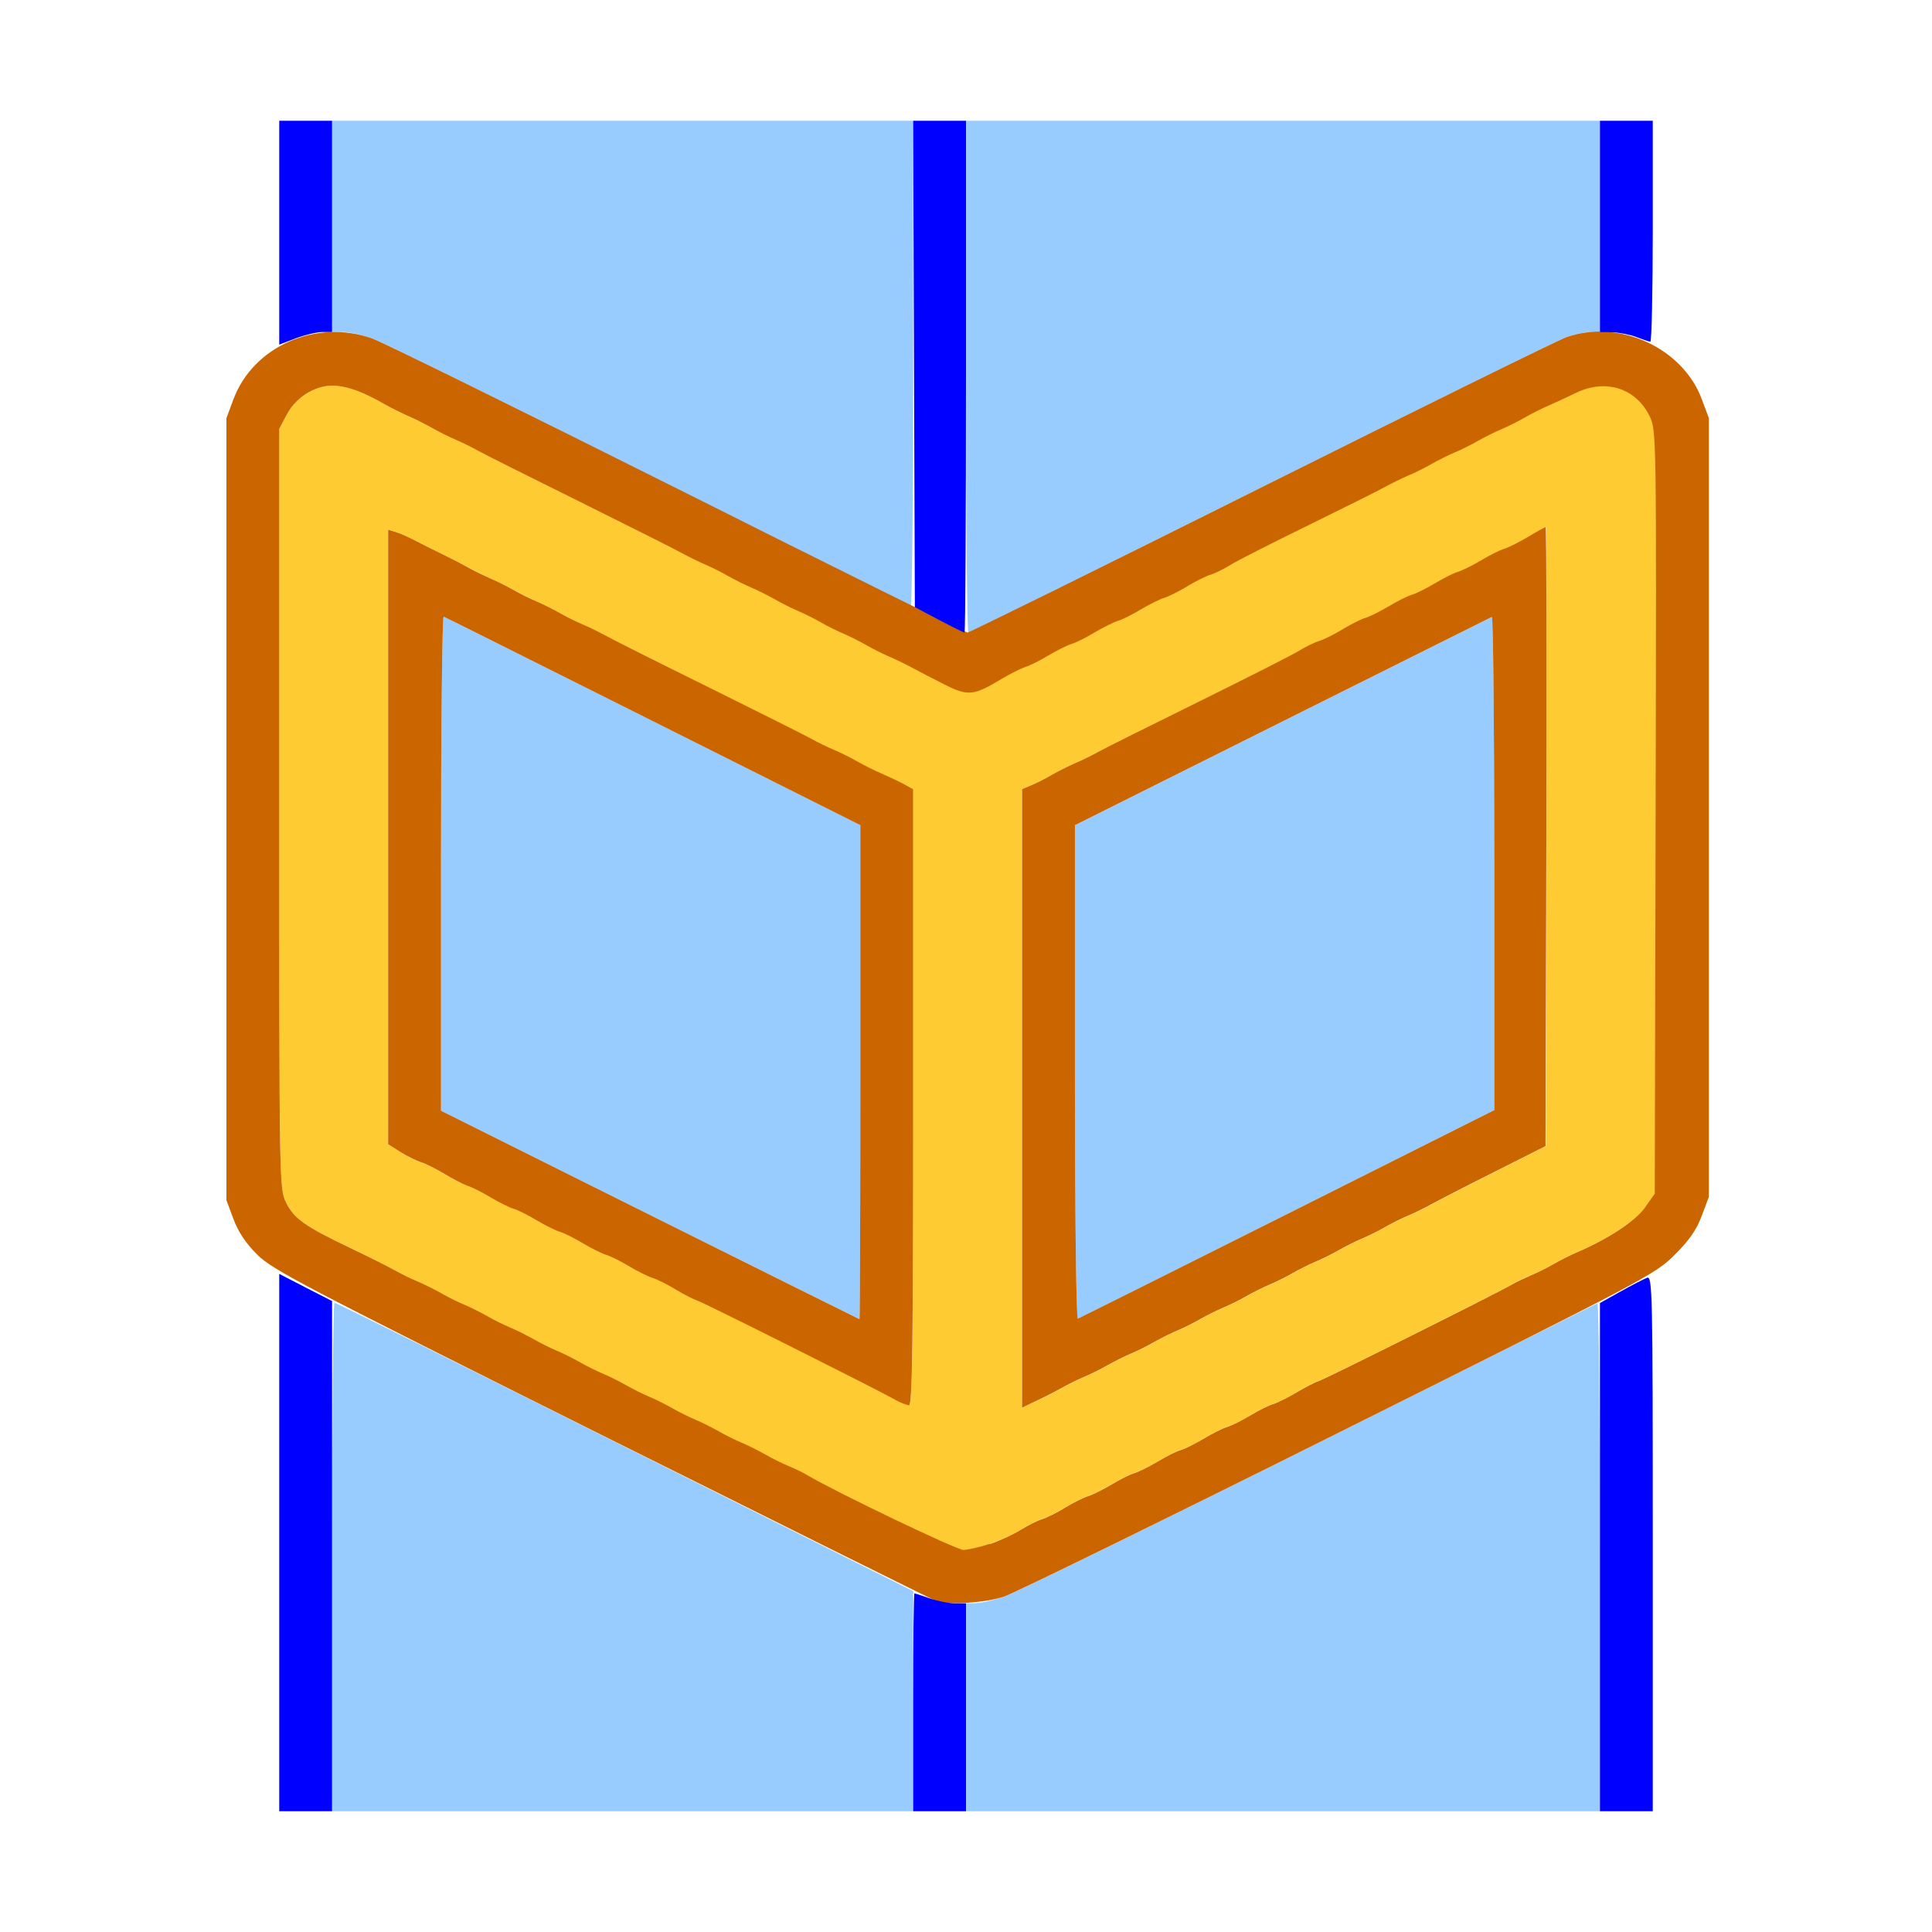 <?xml version="1.0" encoding="UTF-8" standalone="no"?>
<!-- Created with Inkscape (http://www.inkscape.org/) -->

<svg
   version="1.1"
   id="svg2"
   width="1600"
   height="1600"
   viewBox="0 0 1600 1600"
   sodipodi:docname="select_edgering.svg"
   inkscape:version="1.2.2 (732a01da63, 2022-12-09)"
   xmlns:inkscape="http://www.inkscape.org/namespaces/inkscape"
   xmlns:sodipodi="http://sodipodi.sourceforge.net/DTD/sodipodi-0.dtd"
   xmlns="http://www.w3.org/2000/svg"
   xmlns:svg="http://www.w3.org/2000/svg"
   xmlns:rdf="http://www.w3.org/1999/02/22-rdf-syntax-ns#"
   xmlns:cc="http://creativecommons.org/ns#"
   xmlns:dc="http://purl.org/dc/elements/1.1/">
  <defs
     id="defs6" />
  <sodipodi:namedview
     pagecolor="#808080"
     bordercolor="#666666"
     borderopacity="1"
     objecttolerance="10"
     gridtolerance="10"
     guidetolerance="10"
     inkscape:pageopacity="0"
     inkscape:pageshadow="2"
     inkscape:window-width="1993"
     inkscape:window-height="1009"
     id="namedview4"
     showgrid="false"
     inkscape:zoom="0.5"
     inkscape:cx="335"
     inkscape:cy="142"
     inkscape:window-x="-8"
     inkscape:window-y="-8"
     inkscape:window-maximized="1"
     inkscape:current-layer="SELECT_EDGERING"
     inkscape:showpageshadow="0"
     inkscape:pagecheckerboard="true"
     inkscape:deskcolor="#d1d1d1" />
  <g
     id="SELECT_EDGERING"
     transform="matrix(87.5,0,0,87.5,100,100)"
     style="stroke-width:0.011">
    <path
       style="fill:none;stroke-width:0"
       d="M 0,8 V 0 H 0.75 1.5 V 1.048 2.095 L 1.317,2.274 c -0.133,0.13 -0.201,0.228 -0.25,0.36 L 1,2.815 v 3.701 3.701 l 0.067,0.181 c 0.049,0.131 0.117,0.23 0.25,0.36 L 1.5,10.936 V 13.468 16 H 0.75 0 Z m 14.5,5.472 v -2.528 l 0.198,-0.198 c 0.145,-0.146 0.216,-0.246 0.266,-0.379 l 0.068,-0.181 V 6.5 c 0,-3.629 -9.72e-4,-3.688 -0.064,-3.855 -0.068,-0.183 -0.253,-0.416 -0.386,-0.487 L 14.5,2.114 V 1.057 0 H 15.25 16 v 8 8 H 15.25 14.5 Z"
       id="path827"
       inkscape:connector-curvature="0" />
    <path
       style="fill:#98cbfe;stroke-width:0"
       d="m 2,13.594 c 0,-1.323 0.011,-2.407 0.023,-2.407 0.013,-3.22e-4 1.25,0.614 2.75,1.365 L 7.5,13.917 V 14.959 16 H 4.75 2 Z m 6,1.422 V 14.031 h 0.089 c 0.049,0 0.172,-0.028 0.273,-0.063 0.102,-0.035 1.401,-0.671 2.887,-1.414 1.486,-0.743 2.713,-1.355 2.727,-1.361 C 13.989,11.187 14,12.266 14,13.591 V 16 H 11 8 Z M 5.008,10.356 3.031,9.37 V 7.026 c 0,-1.289 0.011,-2.339 0.025,-2.334 0.014,0.006 0.907,0.452 1.984,0.992 L 7,6.667 V 9.005 C 7,10.291 6.996,11.343 6.992,11.343 6.988,11.342 6.095,10.898 5.008,10.356 Z M 9.031,9.008 V 6.667 L 10.992,5.687 C 12.071,5.148 12.964,4.702 12.977,4.696 12.989,4.689 13,5.737 13,7.024 V 9.364 L 11.043,10.346 C 9.967,10.886 9.074,11.333 9.059,11.339 9.043,11.345 9.031,10.351 9.031,9.008 Z M 8,2.422 V 0 h 3 3 V 1 2 H 13.91 C 13.861,2 13.759,2.021 13.684,2.048 13.608,2.074 12.309,2.714 10.796,3.47 9.283,4.225 8.035,4.844 8.023,4.844 8.01,4.844 8,3.754 8,2.422 Z M 5,3.353 C 3.651,2.674 2.471,2.092 2.378,2.06 2.285,2.027 2.162,2 2.104,2 H 2 V 1 0 H 4.75 7.5 V 2.297 C 7.5,3.56 7.489,4.592 7.477,4.59 7.464,4.589 6.349,4.032 5,3.353 Z"
       id="path825"
       inkscape:connector-curvature="0" />
    <path
       style="fill:#fecb32;stroke-width:0"
       d="M 7.217,13.194 C 6.848,13.008 6.519,12.84 6.484,12.82 6.45,12.799 6.373,12.762 6.312,12.737 6.252,12.712 6.154,12.663 6.094,12.628 6.034,12.593 5.935,12.544 5.875,12.519 5.815,12.493 5.716,12.444 5.656,12.409 5.596,12.374 5.498,12.325 5.438,12.3 5.377,12.274 5.279,12.225 5.219,12.19 5.159,12.156 5.06,12.107 5,12.081 4.94,12.056 4.841,12.006 4.781,11.972 4.721,11.937 4.623,11.888 4.562,11.862 4.502,11.837 4.404,11.788 4.344,11.753 4.284,11.718 4.185,11.669 4.125,11.644 4.065,11.618 3.966,11.569 3.906,11.534 3.846,11.499 3.748,11.45 3.688,11.425 3.627,11.399 3.529,11.35 3.469,11.315 3.409,11.281 3.31,11.232 3.25,11.206 3.19,11.181 3.091,11.131 3.031,11.097 2.971,11.062 2.873,11.013 2.812,10.987 2.752,10.962 2.654,10.914 2.594,10.88 2.534,10.846 2.344,10.751 2.172,10.669 1.741,10.463 1.638,10.389 1.564,10.237 1.501,10.107 1.5,10.063 1.5,6.511 V 2.916 L 1.572,2.78 C 1.665,2.604 1.866,2.489 2.047,2.509 2.176,2.523 2.311,2.576 2.5,2.685 c 0.06,0.035 0.159,0.084 0.219,0.109 0.06,0.025 0.159,0.075 0.219,0.109 0.06,0.035 0.159,0.084 0.219,0.109 0.06,0.025 0.159,0.074 0.219,0.107 0.06,0.034 0.496,0.252 0.969,0.486 0.473,0.234 0.909,0.453 0.969,0.486 0.06,0.034 0.159,0.082 0.219,0.107 0.06,0.025 0.159,0.075 0.219,0.109 0.06,0.035 0.159,0.084 0.219,0.109 0.06,0.025 0.159,0.075 0.219,0.109 0.06,0.035 0.159,0.084 0.219,0.109 0.06,0.025 0.159,0.075 0.219,0.109 0.06,0.035 0.159,0.084 0.219,0.109 0.06,0.025 0.159,0.075 0.219,0.109 0.06,0.035 0.159,0.084 0.219,0.109 0.06,0.025 0.159,0.074 0.219,0.107 0.06,0.033 0.197,0.104 0.303,0.157 0.218,0.109 0.271,0.103 0.541,-0.06 0.077,-0.047 0.175,-0.095 0.217,-0.108 0.042,-0.013 0.14,-0.062 0.219,-0.109 0.078,-0.047 0.177,-0.097 0.219,-0.109 0.042,-0.013 0.14,-0.062 0.219,-0.109 0.078,-0.047 0.177,-0.097 0.219,-0.109 0.042,-0.013 0.14,-0.062 0.219,-0.109 0.078,-0.047 0.177,-0.097 0.219,-0.109 0.042,-0.013 0.14,-0.062 0.219,-0.109 0.078,-0.047 0.177,-0.097 0.22,-0.11 0.043,-0.013 0.127,-0.054 0.188,-0.092 0.06,-0.037 0.391,-0.205 0.734,-0.374 0.344,-0.168 0.674,-0.333 0.734,-0.367 0.06,-0.034 0.159,-0.082 0.219,-0.107 0.06,-0.025 0.159,-0.075 0.219,-0.109 0.06,-0.035 0.159,-0.084 0.219,-0.109 0.06,-0.025 0.159,-0.075 0.219,-0.109 0.06,-0.035 0.159,-0.084 0.219,-0.109 0.06,-0.025 0.159,-0.075 0.219,-0.109 0.06,-0.035 0.159,-0.085 0.219,-0.111 0.06,-0.026 0.184,-0.083 0.274,-0.127 0.278,-0.134 0.565,-0.043 0.693,0.222 0.065,0.134 0.065,0.142 0.057,3.746 l -0.008,3.612 -0.094,0.133 c -0.09,0.127 -0.347,0.296 -0.641,0.422 -0.06,0.026 -0.159,0.075 -0.219,0.11 -0.06,0.035 -0.159,0.084 -0.219,0.109 -0.06,0.025 -0.138,0.062 -0.172,0.083 -0.132,0.077 -1.771,0.897 -1.835,0.917 -0.037,0.012 -0.131,0.06 -0.21,0.108 -0.078,0.047 -0.177,0.097 -0.219,0.109 -0.042,0.013 -0.14,0.062 -0.219,0.109 -0.078,0.047 -0.177,0.097 -0.219,0.109 -0.042,0.013 -0.14,0.062 -0.219,0.109 -0.078,0.047 -0.177,0.097 -0.219,0.109 -0.042,0.013 -0.14,0.062 -0.219,0.109 -0.078,0.047 -0.177,0.097 -0.219,0.109 -0.042,0.013 -0.14,0.062 -0.219,0.109 -0.078,0.047 -0.177,0.097 -0.219,0.109 -0.042,0.013 -0.14,0.062 -0.219,0.109 -0.078,0.047 -0.177,0.097 -0.22,0.11 -0.043,0.013 -0.133,0.058 -0.2,0.1 -0.147,0.093 -0.435,0.195 -0.549,0.195 -0.046,0 -0.385,-0.152 -0.753,-0.337 z M 8.906,11.995 C 8.966,11.962 9.065,11.913 9.125,11.888 c 0.06,-0.025 0.159,-0.075 0.219,-0.109 0.06,-0.035 0.159,-0.084 0.219,-0.109 0.06,-0.025 0.159,-0.075 0.219,-0.109 0.06,-0.035 0.159,-0.084 0.219,-0.109 0.06,-0.025 0.159,-0.075 0.219,-0.109 0.06,-0.035 0.159,-0.084 0.219,-0.109 0.06,-0.025 0.159,-0.075 0.219,-0.109 0.06,-0.035 0.159,-0.084 0.219,-0.109 0.06,-0.025 0.159,-0.075 0.219,-0.109 0.06,-0.035 0.159,-0.084 0.219,-0.109 0.06,-0.025 0.159,-0.075 0.219,-0.109 0.06,-0.035 0.159,-0.084 0.219,-0.109 0.06,-0.025 0.159,-0.075 0.219,-0.109 0.06,-0.035 0.159,-0.084 0.219,-0.109 0.06,-0.025 0.152,-0.07 0.203,-0.099 0.052,-0.029 0.319,-0.166 0.594,-0.305 l 0.5,-0.252 0.008,-2.929 c 0.004,-1.611 0.001,-2.929 -0.007,-2.929 -0.008,0 -0.082,0.041 -0.164,0.09 -0.082,0.05 -0.183,0.101 -0.225,0.113 -0.042,0.013 -0.14,0.062 -0.219,0.109 -0.078,0.047 -0.177,0.097 -0.219,0.109 -0.042,0.013 -0.14,0.062 -0.219,0.109 -0.078,0.047 -0.177,0.097 -0.219,0.109 -0.042,0.013 -0.14,0.062 -0.219,0.109 -0.078,0.047 -0.177,0.097 -0.219,0.109 -0.042,0.013 -0.14,0.062 -0.219,0.109 -0.078,0.047 -0.177,0.097 -0.22,0.11 -0.043,0.013 -0.127,0.054 -0.188,0.091 -0.06,0.037 -0.489,0.255 -0.953,0.483 C 9.739,5.726 9.31,5.94 9.25,5.974 9.19,6.007 9.091,6.056 9.031,6.081 8.971,6.107 8.873,6.156 8.812,6.191 8.752,6.226 8.664,6.271 8.617,6.29 L 8.531,6.326 v 2.927 2.927 l 0.133,-0.061 c 0.073,-0.034 0.182,-0.089 0.242,-0.123 z M 7.5,9.241 V 6.327 L 7.398,6.274 C 7.343,6.246 7.248,6.201 7.188,6.175 7.127,6.15 7.029,6.1 6.969,6.065 6.909,6.031 6.81,5.982 6.75,5.956 6.69,5.931 6.591,5.882 6.531,5.849 6.471,5.815 6.035,5.596 5.562,5.362 5.09,5.129 4.654,4.91 4.594,4.876 4.534,4.842 4.435,4.794 4.375,4.769 4.315,4.743 4.216,4.694 4.156,4.659 4.096,4.624 3.998,4.575 3.938,4.55 3.877,4.524 3.779,4.475 3.719,4.44 3.659,4.406 3.56,4.357 3.5,4.331 3.44,4.306 3.341,4.257 3.281,4.223 3.221,4.19 3.116,4.135 3.047,4.102 2.978,4.07 2.866,4.013 2.797,3.977 2.728,3.941 2.64,3.903 2.602,3.891 L 2.531,3.871 v 2.908 2.908 l 0.117,0.074 c 0.064,0.041 0.152,0.085 0.195,0.098 0.043,0.013 0.142,0.062 0.22,0.11 0.078,0.047 0.177,0.097 0.219,0.109 0.042,0.013 0.14,0.062 0.219,0.109 0.078,0.047 0.177,0.097 0.219,0.109 0.042,0.013 0.14,0.062 0.219,0.109 0.078,0.047 0.177,0.097 0.219,0.109 0.042,0.013 0.14,0.062 0.219,0.109 0.078,0.047 0.177,0.097 0.219,0.109 0.042,0.013 0.14,0.062 0.219,0.109 0.078,0.047 0.177,0.097 0.219,0.109 0.042,0.013 0.14,0.062 0.219,0.109 0.078,0.047 0.173,0.096 0.21,0.108 0.061,0.019 1.637,0.809 1.867,0.935 0.052,0.028 0.111,0.052 0.133,0.052 C 7.492,12.156 7.5,11.553 7.5,9.241 Z"
       id="path823"
       inkscape:connector-curvature="0" />
    <path
       style="fill:#cb6500;stroke-width:0"
       d="M 7.719,14.011 C 7.693,14.002 6.273,13.297 4.562,12.444 1.742,11.036 1.438,10.877 1.294,10.734 1.185,10.626 1.113,10.519 1.067,10.396 L 1,10.216 V 6.516 2.815 L 1.067,2.635 C 1.255,2.134 1.849,1.873 2.378,2.06 2.471,2.092 3.77,2.732 5.265,3.481 6.76,4.231 7.997,4.844 8.014,4.844 c 0.017,0 1.269,-0.618 2.782,-1.374 1.513,-0.756 2.812,-1.396 2.888,-1.422 0.498,-0.174 1.099,0.101 1.28,0.587 l 0.067,0.18 V 6.5 10.185 l -0.068,0.181 c -0.049,0.132 -0.119,0.232 -0.258,0.37 -0.185,0.184 -0.271,0.229 -3.175,1.679 -1.641,0.82 -3.067,1.518 -3.169,1.553 -0.173,0.059 -0.523,0.082 -0.644,0.043 z M 8.225,13.472 c 0.095,-0.033 0.227,-0.094 0.294,-0.136 0.067,-0.042 0.157,-0.087 0.2,-0.1 0.043,-0.013 0.142,-0.062 0.22,-0.11 0.078,-0.047 0.177,-0.097 0.219,-0.109 0.042,-0.013 0.14,-0.062 0.219,-0.109 0.078,-0.047 0.177,-0.097 0.219,-0.109 0.042,-0.013 0.14,-0.062 0.219,-0.109 0.078,-0.047 0.177,-0.097 0.219,-0.109 0.042,-0.013 0.14,-0.062 0.219,-0.109 0.078,-0.047 0.177,-0.097 0.219,-0.109 0.042,-0.013 0.14,-0.062 0.219,-0.109 0.078,-0.047 0.177,-0.097 0.219,-0.109 0.042,-0.013 0.14,-0.062 0.219,-0.109 0.078,-0.047 0.173,-0.096 0.21,-0.108 0.064,-0.02 1.704,-0.84 1.835,-0.917 0.034,-0.02 0.112,-0.057 0.172,-0.083 0.06,-0.025 0.159,-0.074 0.219,-0.109 0.06,-0.035 0.159,-0.084 0.219,-0.11 0.294,-0.126 0.551,-0.295 0.641,-0.422 l 0.094,-0.133 0.008,-3.612 c 0.008,-3.604 0.008,-3.612 -0.057,-3.746 -0.128,-0.264 -0.414,-0.356 -0.693,-0.222 -0.091,0.044 -0.214,0.101 -0.274,0.127 -0.06,0.026 -0.159,0.076 -0.219,0.111 -0.06,0.035 -0.159,0.084 -0.219,0.109 -0.06,0.025 -0.159,0.075 -0.219,0.109 -0.06,0.035 -0.159,0.084 -0.219,0.109 -0.06,0.025 -0.159,0.075 -0.219,0.109 -0.06,0.035 -0.159,0.084 -0.219,0.109 -0.06,0.025 -0.159,0.074 -0.219,0.107 -0.06,0.034 -0.391,0.199 -0.734,0.367 -0.344,0.168 -0.674,0.336 -0.734,0.374 -0.06,0.037 -0.145,0.079 -0.188,0.092 -0.043,0.013 -0.142,0.062 -0.22,0.11 -0.078,0.047 -0.177,0.097 -0.219,0.109 -0.042,0.013 -0.14,0.062 -0.219,0.109 -0.078,0.047 -0.177,0.097 -0.219,0.109 -0.042,0.013 -0.14,0.062 -0.219,0.109 -0.078,0.047 -0.177,0.097 -0.219,0.109 -0.042,0.013 -0.14,0.062 -0.219,0.109 -0.078,0.047 -0.177,0.097 -0.219,0.109 C 8.519,5.184 8.421,5.233 8.344,5.279 8.074,5.442 8.021,5.448 7.803,5.339 7.697,5.286 7.56,5.215 7.5,5.182 7.44,5.149 7.341,5.101 7.281,5.075 7.221,5.05 7.123,5.001 7.062,4.966 7.002,4.931 6.904,4.882 6.844,4.856 6.784,4.831 6.685,4.782 6.625,4.747 6.565,4.712 6.466,4.663 6.406,4.638 6.346,4.612 6.248,4.563 6.188,4.528 6.127,4.494 6.029,4.444 5.969,4.419 5.909,4.393 5.81,4.344 5.75,4.31 5.69,4.275 5.591,4.226 5.531,4.2 5.471,4.175 5.373,4.126 5.312,4.093 5.252,4.059 4.816,3.84 4.344,3.606 3.871,3.372 3.435,3.154 3.375,3.12 3.315,3.086 3.216,3.038 3.156,3.013 3.096,2.987 2.998,2.938 2.938,2.903 2.877,2.869 2.779,2.819 2.719,2.794 2.659,2.768 2.56,2.719 2.5,2.685 2.311,2.576 2.176,2.523 2.047,2.509 1.866,2.489 1.665,2.604 1.572,2.78 L 1.5,2.916 v 3.595 c 0,3.552 7.497e-4,3.596 0.064,3.726 0.074,0.153 0.177,0.226 0.608,0.432 0.172,0.082 0.362,0.177 0.422,0.211 0.06,0.034 0.159,0.082 0.219,0.107 0.06,0.025 0.159,0.075 0.219,0.109 0.06,0.035 0.159,0.084 0.219,0.109 0.06,0.025 0.159,0.075 0.219,0.109 0.06,0.035 0.159,0.084 0.219,0.109 0.06,0.025 0.159,0.075 0.219,0.109 0.06,0.035 0.159,0.084 0.219,0.109 0.06,0.025 0.159,0.075 0.219,0.109 0.06,0.035 0.159,0.084 0.219,0.109 0.06,0.025 0.159,0.075 0.219,0.109 0.06,0.035 0.159,0.084 0.219,0.109 0.06,0.025 0.159,0.075 0.219,0.109 0.06,0.035 0.159,0.084 0.219,0.109 0.06,0.025 0.159,0.075 0.219,0.109 0.06,0.035 0.159,0.084 0.219,0.109 0.06,0.025 0.159,0.075 0.219,0.109 0.06,0.035 0.159,0.084 0.219,0.109 0.06,0.025 0.138,0.062 0.172,0.083 0.284,0.168 1.42,0.712 1.485,0.712 0.046,0 0.161,-0.027 0.255,-0.059 z M 8.531,9.253 V 6.326 L 8.617,6.29 C 8.664,6.271 8.752,6.226 8.812,6.191 8.873,6.156 8.971,6.107 9.031,6.081 9.091,6.056 9.19,6.007 9.25,5.974 9.31,5.94 9.739,5.726 10.203,5.498 10.667,5.269 11.096,5.052 11.156,5.014 c 0.06,-0.037 0.145,-0.078 0.188,-0.091 0.043,-0.013 0.142,-0.062 0.22,-0.11 0.078,-0.047 0.177,-0.097 0.219,-0.109 0.042,-0.013 0.14,-0.062 0.219,-0.109 0.078,-0.047 0.177,-0.097 0.219,-0.109 0.042,-0.013 0.14,-0.062 0.219,-0.109 0.078,-0.047 0.177,-0.097 0.219,-0.109 0.042,-0.013 0.14,-0.062 0.219,-0.109 0.078,-0.047 0.177,-0.097 0.219,-0.109 0.042,-0.013 0.143,-0.064 0.225,-0.113 0.082,-0.05 0.156,-0.09 0.164,-0.09 0.008,0 0.012,1.318 0.007,2.929 l -0.008,2.929 -0.5,0.252 c -0.275,0.138 -0.542,0.276 -0.594,0.305 -0.052,0.029 -0.143,0.074 -0.203,0.099 -0.06,0.025 -0.159,0.074 -0.219,0.109 -0.06,0.035 -0.159,0.084 -0.219,0.109 -0.06,0.025 -0.159,0.075 -0.219,0.109 -0.06,0.035 -0.159,0.084 -0.219,0.109 -0.06,0.025 -0.159,0.075 -0.219,0.109 -0.06,0.035 -0.159,0.084 -0.219,0.109 -0.06,0.025 -0.159,0.075 -0.219,0.109 -0.06,0.035 -0.159,0.084 -0.219,0.109 -0.06,0.025 -0.159,0.075 -0.219,0.109 -0.06,0.035 -0.159,0.084 -0.219,0.109 -0.06,0.025 -0.159,0.075 -0.219,0.109 -0.06,0.035 -0.159,0.084 -0.219,0.109 -0.06,0.025 -0.159,0.075 -0.219,0.109 -0.06,0.035 -0.159,0.084 -0.219,0.109 -0.06,0.025 -0.159,0.074 -0.219,0.108 -0.06,0.034 -0.169,0.089 -0.242,0.123 L 8.531,12.18 Z M 11.043,10.346 13,9.364 V 7.024 C 13,5.737 12.989,4.689 12.977,4.696 12.964,4.702 12.071,5.148 10.992,5.687 L 9.031,6.667 v 2.341 c 0,1.343 0.012,2.336 0.028,2.33 0.015,-0.006 0.908,-0.452 1.984,-0.992 z m -3.715,1.758 c -0.23,-0.126 -1.806,-0.916 -1.867,-0.935 -0.037,-0.012 -0.131,-0.06 -0.21,-0.108 -0.078,-0.047 -0.177,-0.097 -0.219,-0.109 -0.042,-0.013 -0.14,-0.062 -0.219,-0.109 -0.078,-0.047 -0.177,-0.097 -0.219,-0.109 -0.042,-0.013 -0.14,-0.062 -0.219,-0.109 -0.078,-0.047 -0.177,-0.097 -0.219,-0.109 -0.042,-0.013 -0.14,-0.062 -0.219,-0.109 -0.078,-0.047 -0.177,-0.097 -0.219,-0.109 -0.042,-0.013 -0.14,-0.062 -0.219,-0.109 -0.078,-0.047 -0.177,-0.097 -0.219,-0.109 C 3.241,10.065 3.142,10.016 3.064,9.968 2.986,9.921 2.887,9.871 2.844,9.858 2.801,9.845 2.713,9.801 2.648,9.761 L 2.531,9.687 V 6.779 3.871 l 0.07,0.021 c 0.039,0.011 0.127,0.05 0.195,0.086 0.069,0.036 0.181,0.092 0.25,0.125 0.069,0.033 0.174,0.087 0.234,0.121 0.06,0.034 0.159,0.082 0.219,0.108 0.06,0.025 0.159,0.075 0.219,0.109 0.06,0.035 0.159,0.084 0.219,0.109 0.06,0.025 0.159,0.075 0.219,0.109 0.06,0.035 0.159,0.084 0.219,0.109 0.06,0.025 0.159,0.074 0.219,0.107 0.06,0.034 0.496,0.253 0.969,0.486 0.473,0.234 0.909,0.453 0.969,0.486 0.06,0.034 0.159,0.082 0.219,0.107 0.06,0.025 0.159,0.075 0.219,0.109 0.06,0.035 0.159,0.084 0.219,0.11 0.06,0.026 0.155,0.07 0.211,0.099 L 7.5,6.327 v 2.915 c 0,2.311 -0.008,2.915 -0.039,2.915 -0.021,-9.3e-5 -0.081,-0.023 -0.133,-0.052 z M 7,9.005 V 6.667 L 5.041,5.685 C 3.963,5.145 3.07,4.698 3.056,4.693 3.043,4.687 3.031,5.737 3.031,7.026 v 2.344 l 1.977,0.986 c 1.087,0.542 1.98,0.986 1.984,0.987 C 6.996,11.343 7,10.291 7,9.005 Z"
       id="path821"
       inkscape:connector-curvature="0" />
    <path
       style="fill:#0000fe;stroke-width:0"
       d="M 1.5,13.457 V 10.914 L 1.75,11.043 2,11.171 V 13.585 16 H 1.75 1.5 Z m 6,1.512 c 0,-0.567 0.005,-1.031 0.012,-1.031 0.006,0 0.071,0.021 0.145,0.047 0.073,0.026 0.18,0.047 0.238,0.047 H 8 V 15.016 16 H 7.75 7.5 Z M 14,13.595 v -2.405 l 0.195,-0.109 c 0.107,-0.06 0.22,-0.118 0.25,-0.13 0.052,-0.02 0.055,0.113 0.055,2.514 V 16 H 14.25 14 Z M 7.744,4.724 7.516,4.604 7.508,2.302 7.5,0 H 7.75 8 V 2.422 C 8,3.754 7.994,4.844 7.986,4.844 c -0.008,0 -0.117,-0.054 -0.242,-0.12 z M 1.5,1.059 V 0 H 1.75 2 V 1 2 H 1.907 c -0.051,0 -0.164,0.027 -0.25,0.059 L 1.5,2.119 Z M 14.344,2.047 C 14.284,2.024 14.182,2.004 14.117,2.002 L 14,2 V 1 0 h 0.25 0.25 v 1.047 c 0,0.576 -0.011,1.046 -0.023,1.044 -0.013,-0.001 -0.073,-0.021 -0.133,-0.044 z"
       id="path819"
       inkscape:connector-curvature="0" />
  </g>
</svg>
